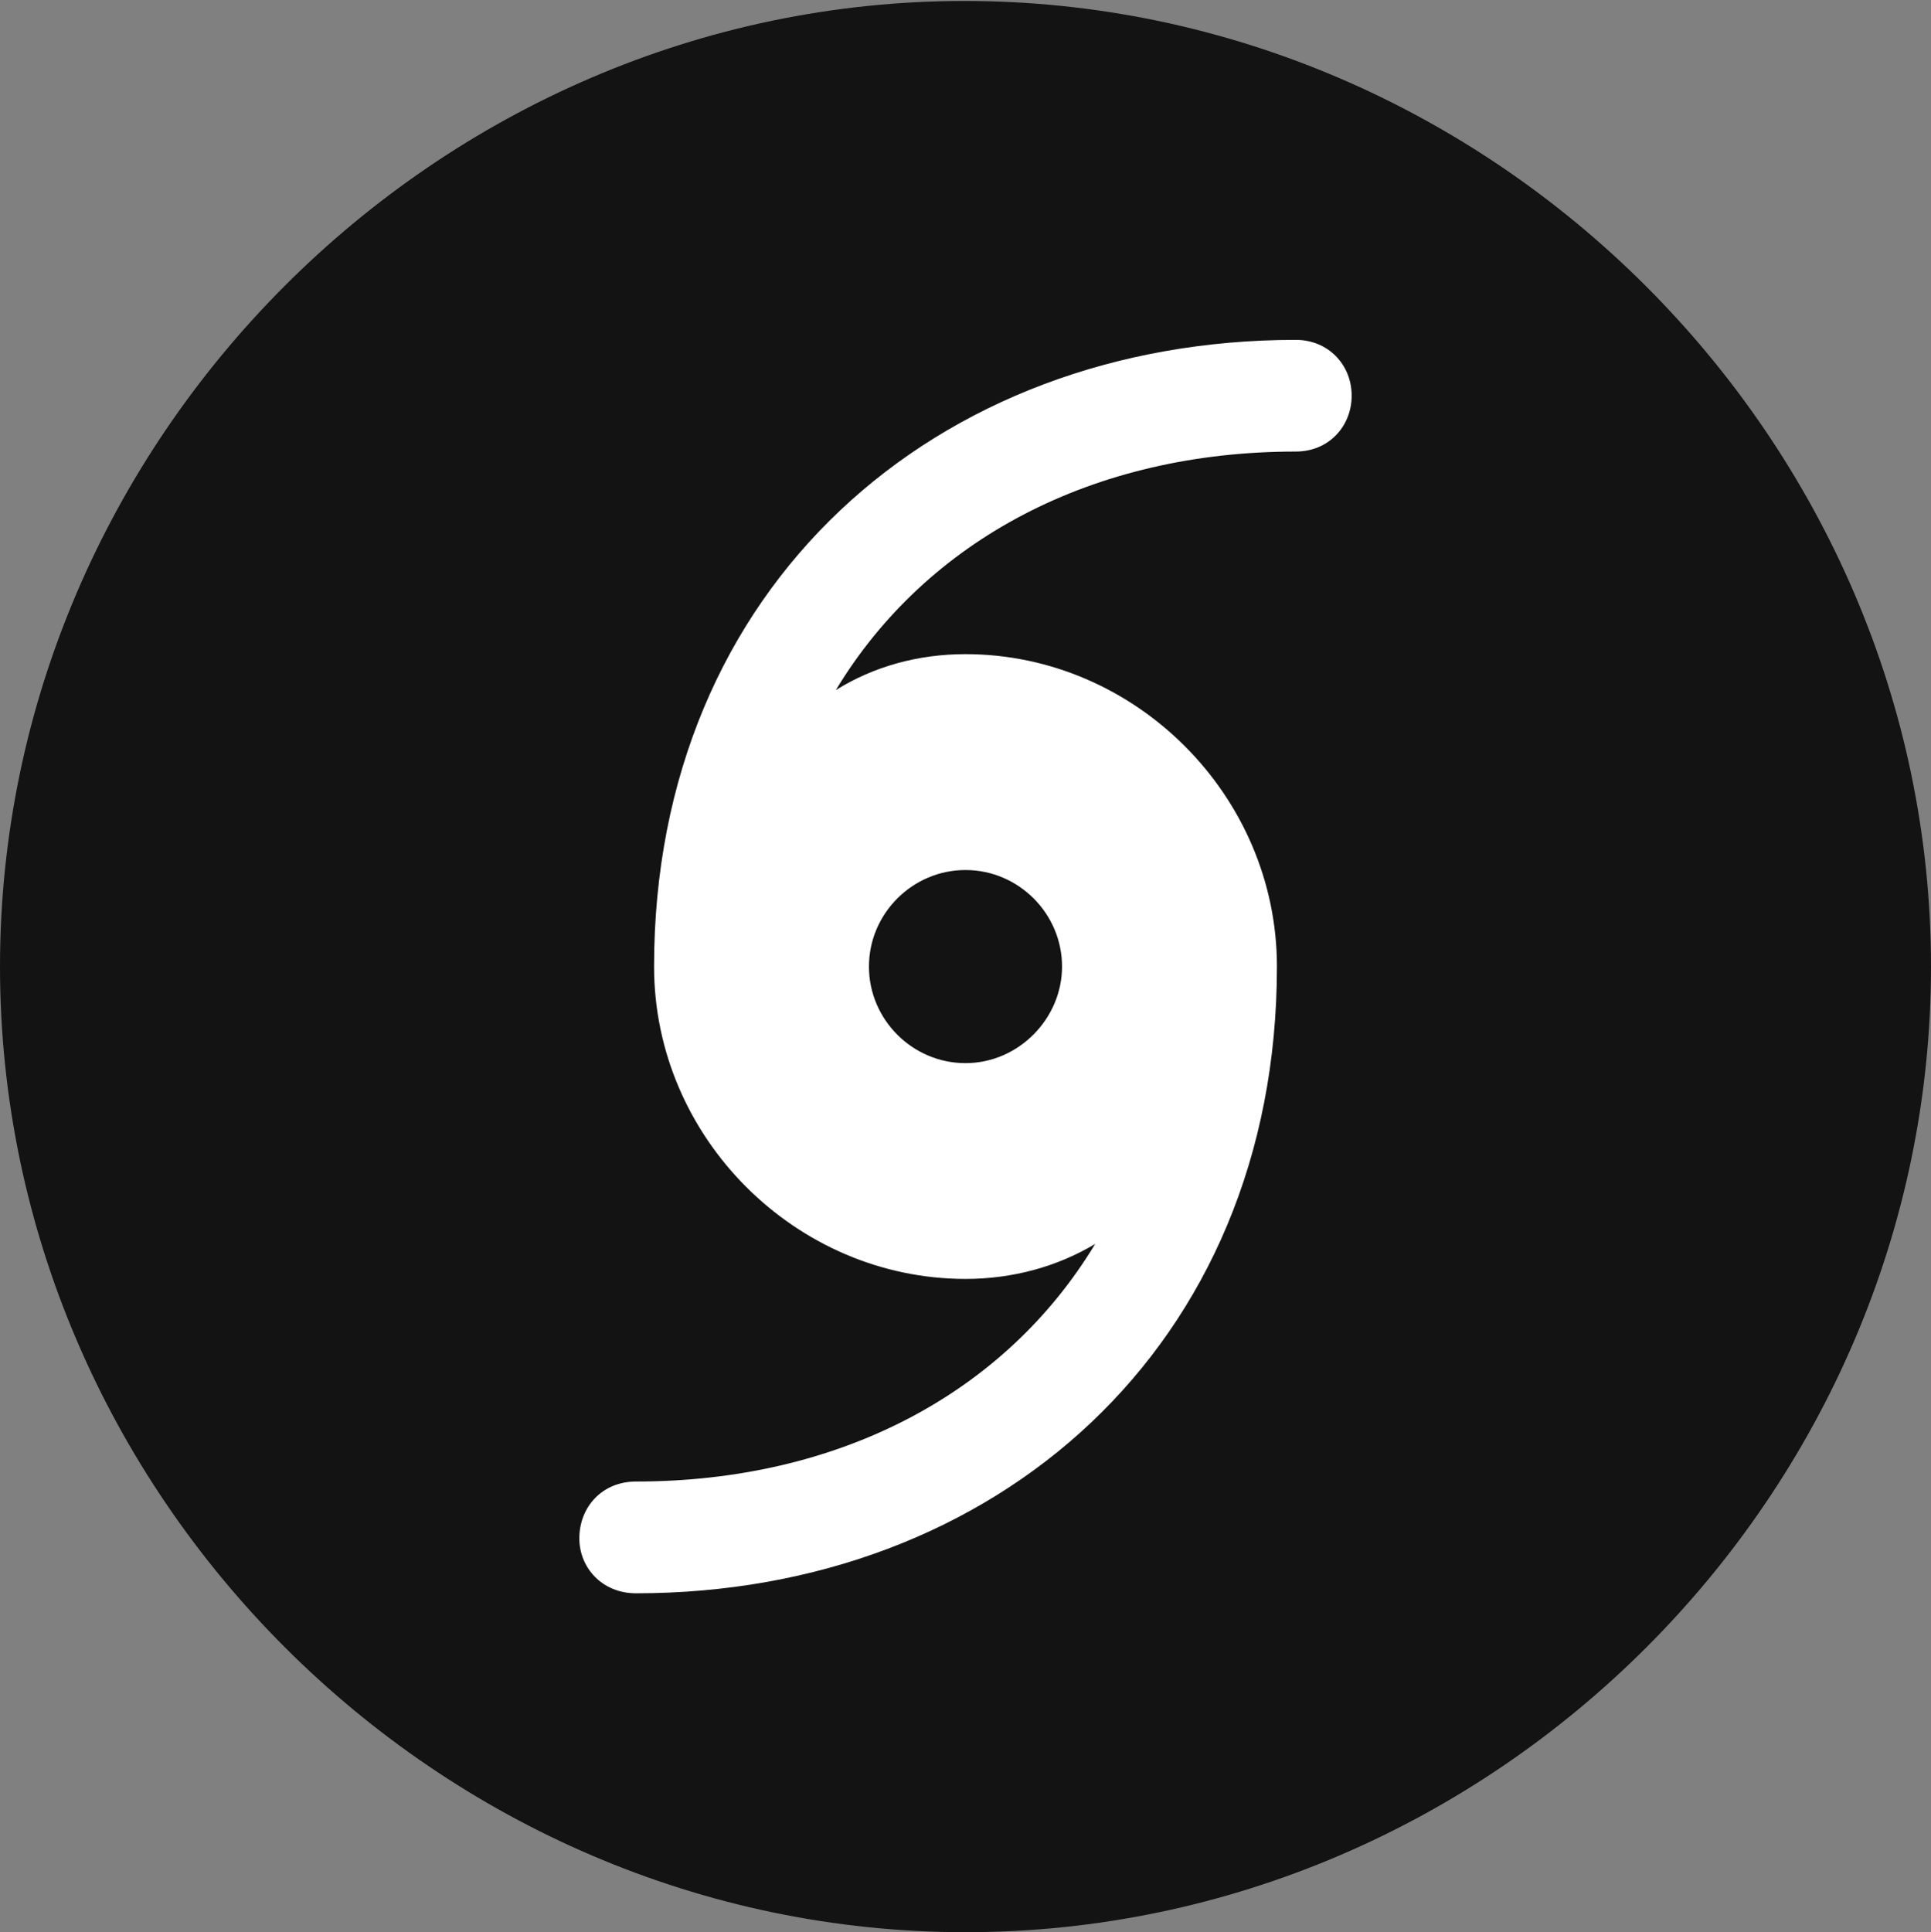 <?xml version="1.0" encoding="UTF-8"?>
<!--Generator: Apple Native CoreSVG 175.5-->
<!DOCTYPE svg
PUBLIC "-//W3C//DTD SVG 1.1//EN"
       "http://www.w3.org/Graphics/SVG/1.1/DTD/svg11.dtd">
<svg version="1.1" xmlns="http://www.w3.org/2000/svg" xmlns:xlink="http://www.w3.org/1999/xlink" width="19.922" height="19.932">
 <rect width="100%" height="100%" fill="#808080" stroke="none"/>
 <g>
  <rect height="19.932" opacity="0" width="19.922" x="0" y="0"/>
  <path d="M9.961 19.932C15.41 19.932 19.922 15.42 19.922 9.971C19.922 4.531 15.4 0.01 9.951 0.01C4.512 0.01 0 4.531 0 9.971C0 15.42 4.521 19.932 9.961 19.932Z" fill="#000000" fill-opacity="0.85"/>
  <path d="M6.748 9.971C6.748 6.045 9.658 3.506 13.369 3.506C13.701 3.506 13.945 3.76 13.945 4.082C13.945 4.395 13.711 4.658 13.369 4.658C11.279 4.658 9.561 5.566 8.623 7.119C9.014 6.875 9.473 6.748 9.961 6.748C11.709 6.748 13.174 8.203 13.174 9.971C13.174 13.896 10.264 16.436 6.562 16.436C6.211 16.436 5.977 16.172 5.977 15.869C5.977 15.547 6.211 15.283 6.562 15.283C8.643 15.283 10.361 14.385 11.299 12.832C10.908 13.066 10.449 13.193 9.961 13.193C8.213 13.193 6.748 11.738 6.748 9.971ZM8.965 9.971C8.965 10.518 9.414 10.967 9.961 10.967C10.508 10.967 10.957 10.508 10.957 9.971C10.957 9.424 10.508 8.975 9.961 8.975C9.414 8.975 8.965 9.424 8.965 9.971Z" fill="#ffffff"/>
 </g>
</svg>
